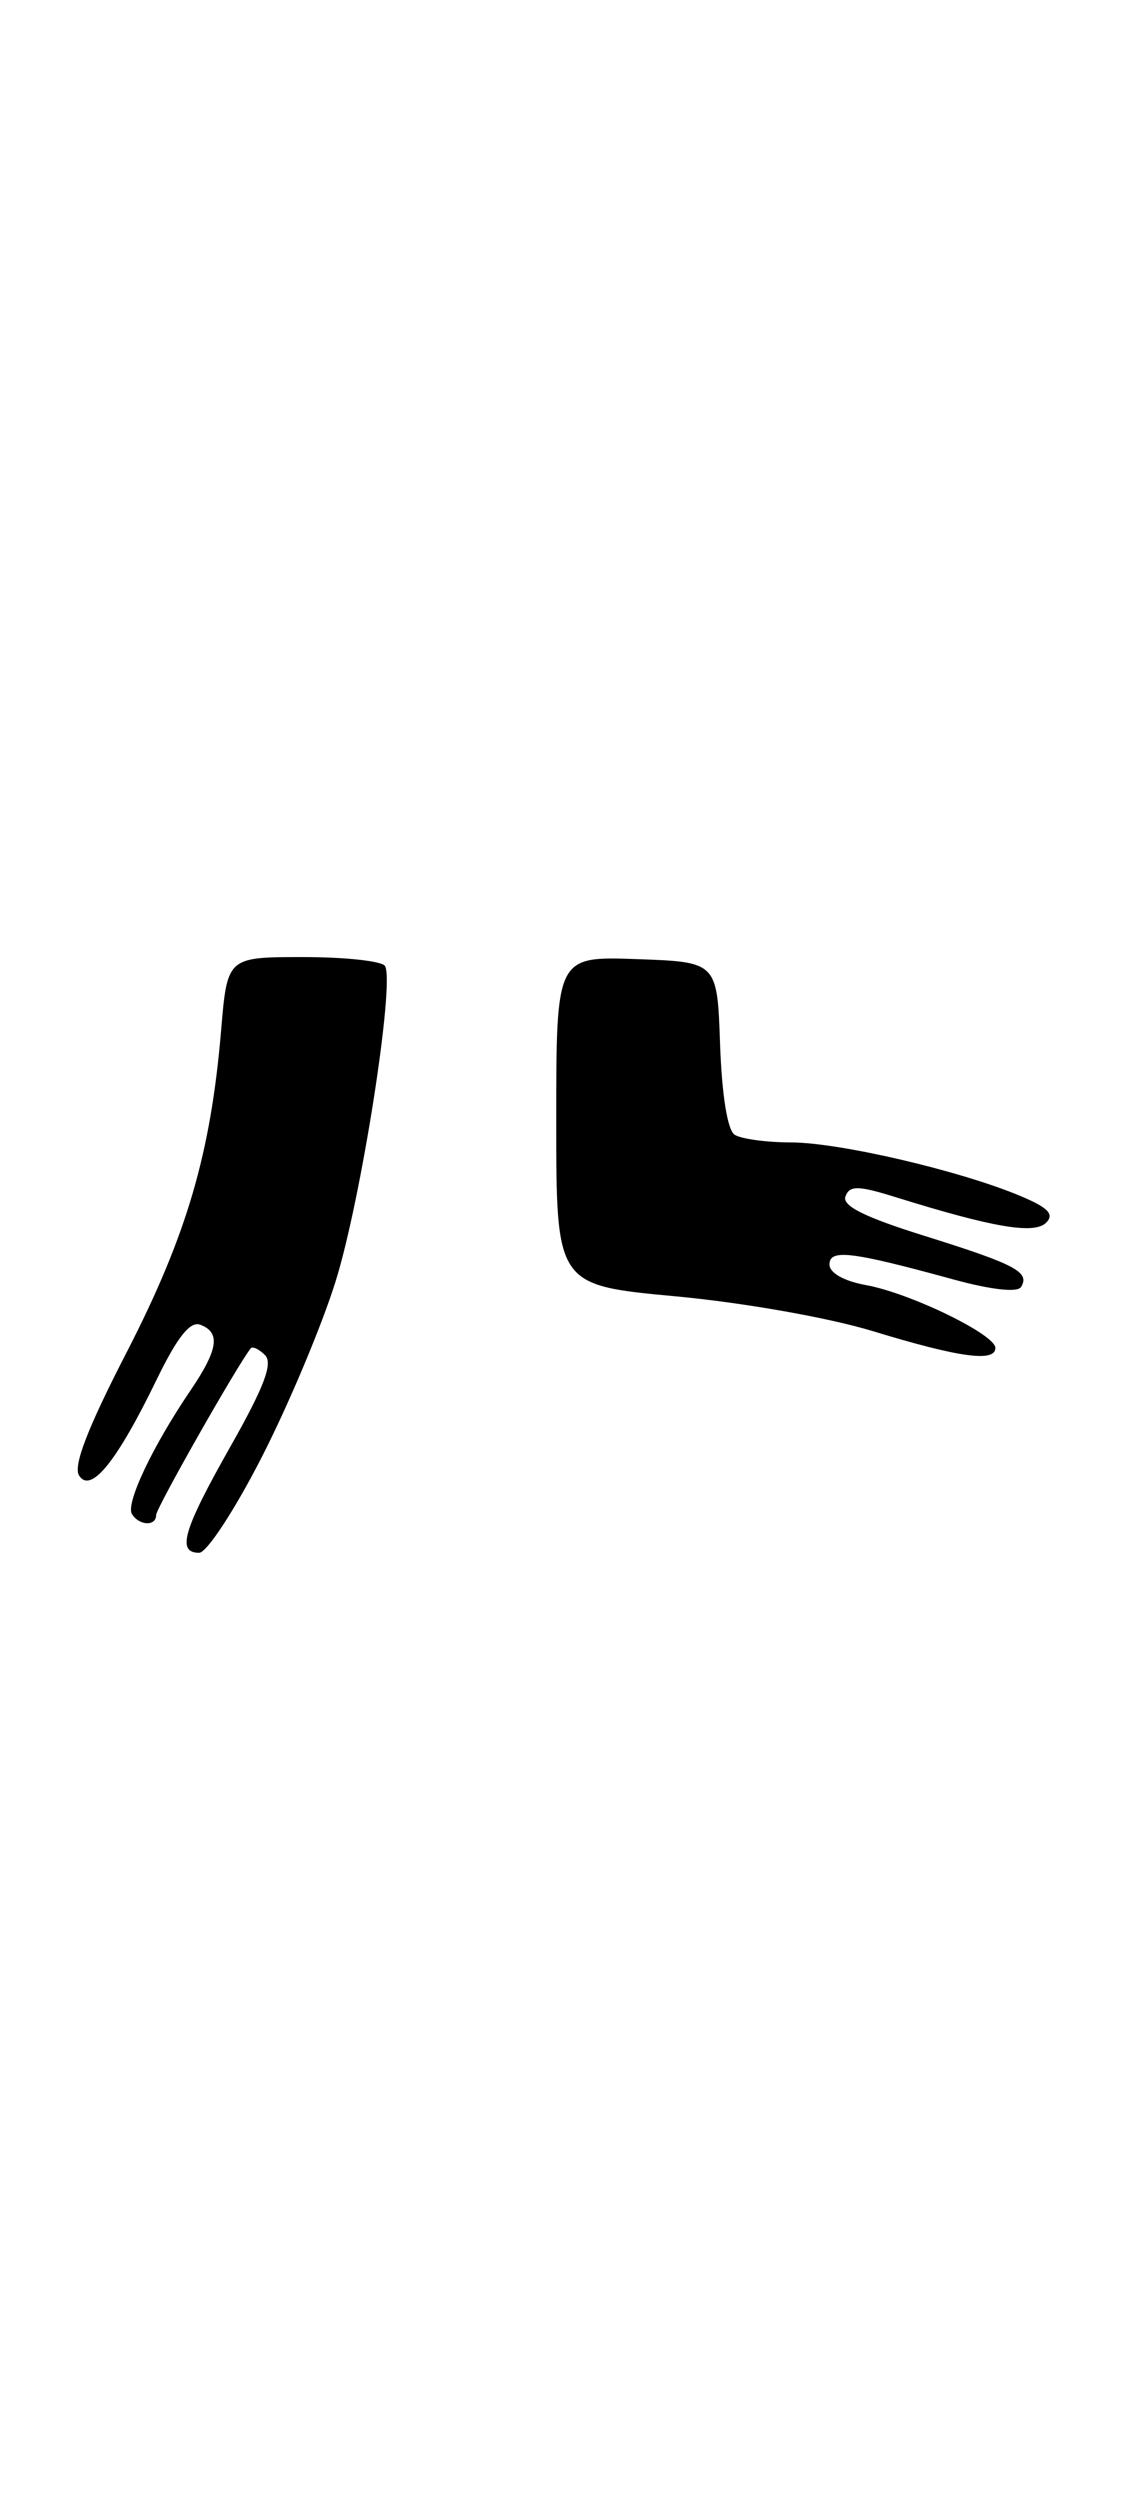 <?xml version="1.0" encoding="UTF-8" standalone="no"?>
<!DOCTYPE svg PUBLIC "-//W3C//DTD SVG 1.1//EN" "http://www.w3.org/Graphics/SVG/1.1/DTD/svg11.dtd" >
<svg xmlns="http://www.w3.org/2000/svg" xmlns:xlink="http://www.w3.org/1999/xlink" version="1.1" viewBox="0 0 116 256">
 <g >
 <path fill="currentColor"
d=" M 26.80 149.25 C 29.55 143.89 32.96 135.78 34.38 131.24 C 37.00 122.91 40.49 100.60 39.45 98.91 C 39.14 98.41 35.37 98.00 31.09 98.00 C 23.29 98.00 23.29 98.00 22.66 105.49 C 21.59 118.14 19.15 126.46 13.01 138.41 C 8.96 146.26 7.47 150.13 8.11 151.10 C 9.31 152.96 11.97 149.67 16.04 141.29 C 18.18 136.89 19.49 135.25 20.53 135.65 C 22.63 136.45 22.36 138.19 19.49 142.42 C 15.63 148.10 12.86 153.96 13.52 155.03 C 14.27 156.24 16.00 156.30 16.00 155.13 C 16.00 154.43 24.30 139.82 25.69 138.07 C 25.88 137.83 26.54 138.14 27.16 138.76 C 27.99 139.59 27.07 142.01 23.64 148.07 C 18.77 156.67 18.08 159.00 20.41 159.00 C 21.18 159.00 24.06 154.61 26.80 149.25 Z  M 102.00 138.02 C 102.00 136.65 93.27 132.41 88.75 131.59 C 86.48 131.18 85.00 130.34 85.00 129.48 C 85.00 127.87 87.23 128.14 97.77 131.03 C 101.60 132.07 104.27 132.37 104.63 131.78 C 105.57 130.26 104.07 129.47 94.81 126.57 C 88.59 124.63 86.26 123.47 86.64 122.50 C 87.07 121.37 87.92 121.38 91.83 122.60 C 101.79 125.70 105.99 126.41 107.20 125.20 C 108.07 124.33 107.41 123.65 104.51 122.44 C 98.33 119.86 86.06 117.00 81.09 116.98 C 78.57 116.98 75.96 116.62 75.29 116.20 C 74.55 115.73 73.98 112.19 73.79 106.97 C 73.50 98.50 73.50 98.50 65.25 98.21 C 57.00 97.92 57.00 97.92 57.00 114.76 C 57.00 131.60 57.00 131.60 69.25 132.74 C 76.22 133.39 84.95 134.93 89.50 136.32 C 98.32 139.01 102.00 139.51 102.00 138.02 Z "/>
</g>
</svg>